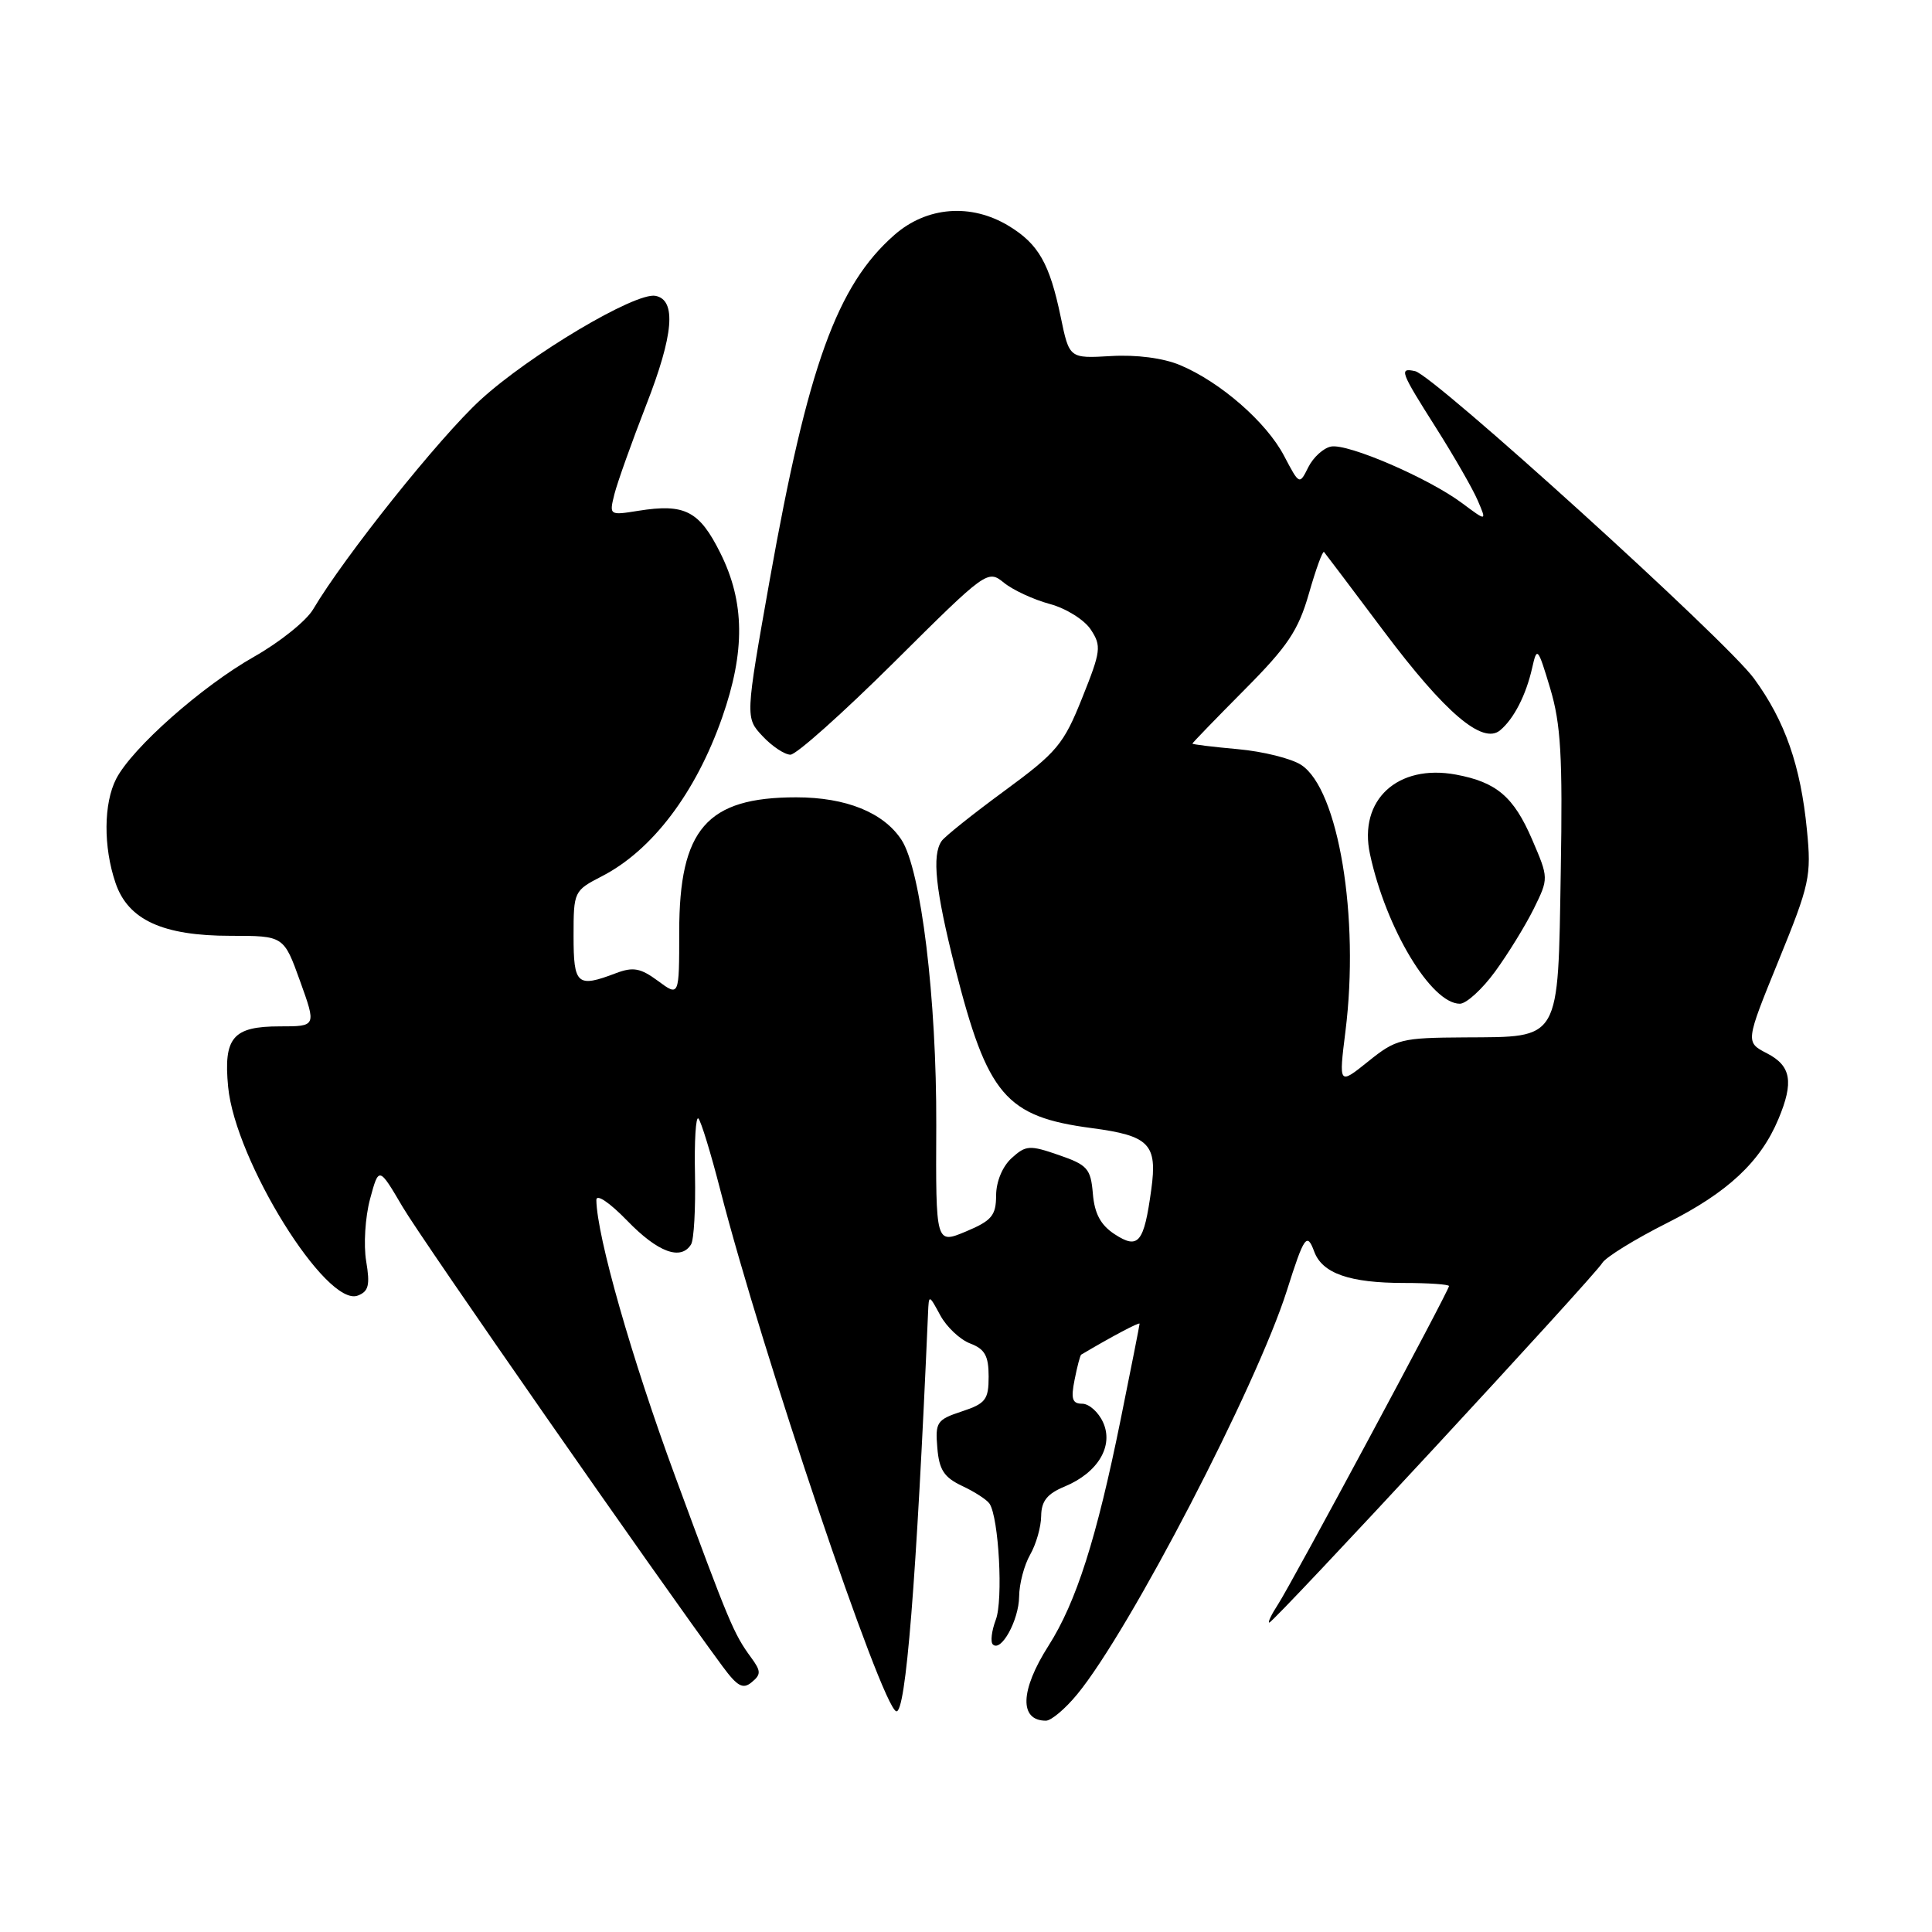 <?xml version="1.0" encoding="UTF-8" standalone="no"?>
<!DOCTYPE svg PUBLIC "-//W3C//DTD SVG 1.1//EN" "http://www.w3.org/Graphics/SVG/1.1/DTD/svg11.dtd" >
<svg xmlns="http://www.w3.org/2000/svg" xmlns:xlink="http://www.w3.org/1999/xlink" version="1.1" viewBox="0 0 256 256">
 <g >
 <path fill="currentColor"
d=" M 142.73 224.51 C 149.68 216.08 166.48 183.72 170.52 171.00 C 172.81 163.77 173.18 163.25 174.14 165.84 C 175.21 168.74 178.84 170.00 186.07 170.00 C 189.33 170.00 192.00 170.19 192.00 170.41 C 192.00 171.02 171.15 209.83 169.33 212.61 C 168.47 213.93 167.96 215.00 168.19 215.00 C 168.78 215.00 211.32 169.06 212.31 167.35 C 212.76 166.59 216.63 164.20 220.92 162.04 C 228.92 158.02 233.28 153.95 235.65 148.28 C 237.71 143.37 237.34 141.22 234.13 139.57 C 231.27 138.09 231.27 138.09 235.67 127.29 C 239.80 117.17 240.03 116.09 239.43 110.00 C 238.60 101.46 236.53 95.53 232.41 89.90 C 228.73 84.86 189.96 49.70 187.51 49.18 C 185.35 48.71 185.52 49.18 190.30 56.72 C 192.66 60.45 195.14 64.76 195.80 66.30 C 197.01 69.11 197.01 69.11 193.75 66.68 C 189.31 63.36 178.60 58.74 176.37 59.17 C 175.37 59.36 174.02 60.59 173.36 61.90 C 172.18 64.27 172.18 64.27 170.14 60.39 C 167.80 55.93 161.69 50.61 156.37 48.38 C 154.13 47.44 150.58 46.98 147.20 47.18 C 141.69 47.50 141.69 47.50 140.55 42.00 C 139.08 34.92 137.61 32.34 133.69 29.95 C 128.68 26.90 122.80 27.36 118.50 31.14 C 110.91 37.80 107.04 48.52 102.00 76.80 C 98.75 95.10 98.75 95.10 101.05 97.55 C 102.31 98.90 103.98 100.00 104.74 100.00 C 105.51 100.00 111.69 94.48 118.49 87.73 C 130.70 75.59 130.87 75.47 133.02 77.21 C 134.21 78.18 136.95 79.45 139.10 80.03 C 141.26 80.61 143.69 82.13 144.54 83.43 C 145.97 85.60 145.88 86.28 143.39 92.49 C 140.93 98.64 140.06 99.68 133.10 104.79 C 128.92 107.86 125.17 110.85 124.77 111.44 C 123.46 113.33 123.95 117.93 126.55 128.22 C 130.85 145.15 133.24 147.97 144.67 149.48 C 152.30 150.49 153.38 151.60 152.55 157.62 C 151.58 164.71 150.85 165.60 147.68 163.53 C 145.84 162.32 145.03 160.81 144.81 158.17 C 144.53 154.85 144.10 154.36 140.30 153.05 C 136.43 151.71 135.94 151.74 134.05 153.45 C 132.83 154.56 132.00 156.56 131.99 158.40 C 131.98 161.06 131.42 161.74 127.99 163.18 C 123.99 164.85 123.99 164.85 124.06 149.13 C 124.12 132.33 122.04 115.24 119.45 111.28 C 117.07 107.66 112.11 105.65 105.50 105.65 C 93.65 105.65 90.00 109.85 90.00 123.48 C 90.00 132.06 90.00 132.06 87.19 129.98 C 84.87 128.27 83.90 128.09 81.62 128.95 C 76.47 130.91 76.00 130.50 76.00 124.02 C 76.00 118.12 76.05 118.02 79.75 116.11 C 86.42 112.68 92.19 105.06 95.69 95.07 C 98.76 86.31 98.69 79.78 95.46 73.30 C 92.67 67.69 90.75 66.70 84.60 67.68 C 80.73 68.30 80.71 68.29 81.42 65.45 C 81.82 63.89 83.71 58.59 85.62 53.68 C 89.26 44.37 89.66 39.74 86.85 39.20 C 84.18 38.70 70.15 47.04 63.65 53.00 C 58.22 57.98 45.63 73.74 41.49 80.74 C 40.59 82.27 37.07 85.09 33.68 87.01 C 26.74 90.94 17.52 99.10 15.40 103.19 C 13.72 106.45 13.68 112.22 15.31 117.00 C 16.97 121.89 21.56 124.00 30.55 124.00 C 37.60 124.00 37.60 124.00 39.76 130.00 C 41.92 136.00 41.92 136.00 37.08 136.00 C 30.86 136.00 29.60 137.47 30.23 144.02 C 31.17 153.81 43.26 173.27 47.41 171.67 C 48.85 171.12 49.05 170.28 48.52 167.11 C 48.16 164.97 48.39 161.28 49.03 158.89 C 50.20 154.56 50.20 154.56 53.35 159.92 C 55.95 164.35 87.19 209.21 95.74 220.80 C 97.72 223.48 98.45 223.87 99.61 222.90 C 100.86 221.87 100.85 221.43 99.51 219.61 C 97.22 216.48 96.64 215.10 89.45 195.59 C 83.71 180.02 79.09 163.83 79.02 159.01 C 79.01 158.15 80.74 159.31 83.12 161.76 C 87.17 165.94 90.22 167.07 91.57 164.89 C 91.95 164.27 92.18 160.13 92.09 155.68 C 91.99 151.22 92.20 147.86 92.54 148.21 C 92.89 148.55 94.19 152.81 95.44 157.67 C 100.95 179.13 116.80 226.10 118.75 226.75 C 120.02 227.17 121.43 209.49 122.97 174.00 C 123.08 171.50 123.08 171.50 124.60 174.30 C 125.43 175.83 127.21 177.51 128.56 178.02 C 130.50 178.76 131.00 179.66 131.00 182.40 C 131.00 185.46 130.60 185.98 127.45 187.02 C 124.14 188.11 123.91 188.45 124.20 191.84 C 124.44 194.77 125.09 195.76 127.50 196.90 C 129.15 197.67 130.78 198.73 131.12 199.25 C 132.35 201.12 132.94 212.03 131.95 214.62 C 131.40 216.08 131.22 217.55 131.55 217.89 C 132.64 218.98 135.00 214.70 135.04 211.56 C 135.05 209.88 135.71 207.38 136.50 206.00 C 137.29 204.62 137.95 202.32 137.96 200.87 C 137.99 198.89 138.76 197.93 141.08 196.97 C 145.48 195.14 147.60 191.60 146.16 188.46 C 145.55 187.11 144.30 186.00 143.40 186.00 C 142.08 186.00 141.88 185.36 142.39 182.82 C 142.73 181.08 143.13 179.58 143.26 179.50 C 147.27 177.12 151.00 175.14 151.00 175.40 C 151.00 175.58 149.87 181.30 148.49 188.11 C 145.30 203.86 142.61 212.31 138.92 218.09 C 135.17 223.98 135.03 228.00 138.59 228.00 C 139.29 228.00 141.15 226.43 142.73 224.51 Z  M 178.28 136.64 C 180.17 121.56 177.36 104.59 172.42 101.36 C 171.13 100.51 167.36 99.57 164.04 99.27 C 160.72 98.97 158.00 98.64 158.00 98.53 C 158.00 98.43 161.10 95.23 164.88 91.42 C 170.64 85.63 172.03 83.55 173.44 78.64 C 174.36 75.42 175.26 72.95 175.44 73.14 C 175.61 73.34 179.18 78.06 183.36 83.64 C 191.47 94.45 196.45 98.70 198.77 96.77 C 200.59 95.26 202.21 92.10 203.02 88.50 C 203.66 85.64 203.77 85.76 205.41 91.22 C 206.82 95.94 207.07 100.19 206.81 115.44 C 206.43 138.17 206.88 137.38 194.11 137.46 C 185.65 137.51 184.99 137.67 181.29 140.65 C 177.39 143.78 177.39 143.78 178.28 136.64 Z  M 198.10 128.75 C 199.81 126.41 202.11 122.67 203.22 120.44 C 205.22 116.37 205.22 116.37 203.01 111.23 C 200.57 105.57 198.30 103.64 192.93 102.64 C 185.18 101.20 179.98 106.01 181.53 113.18 C 183.65 123.04 189.64 133.00 193.44 133.00 C 194.29 133.00 196.39 131.09 198.10 128.75 Z "/>
</g>
</svg>